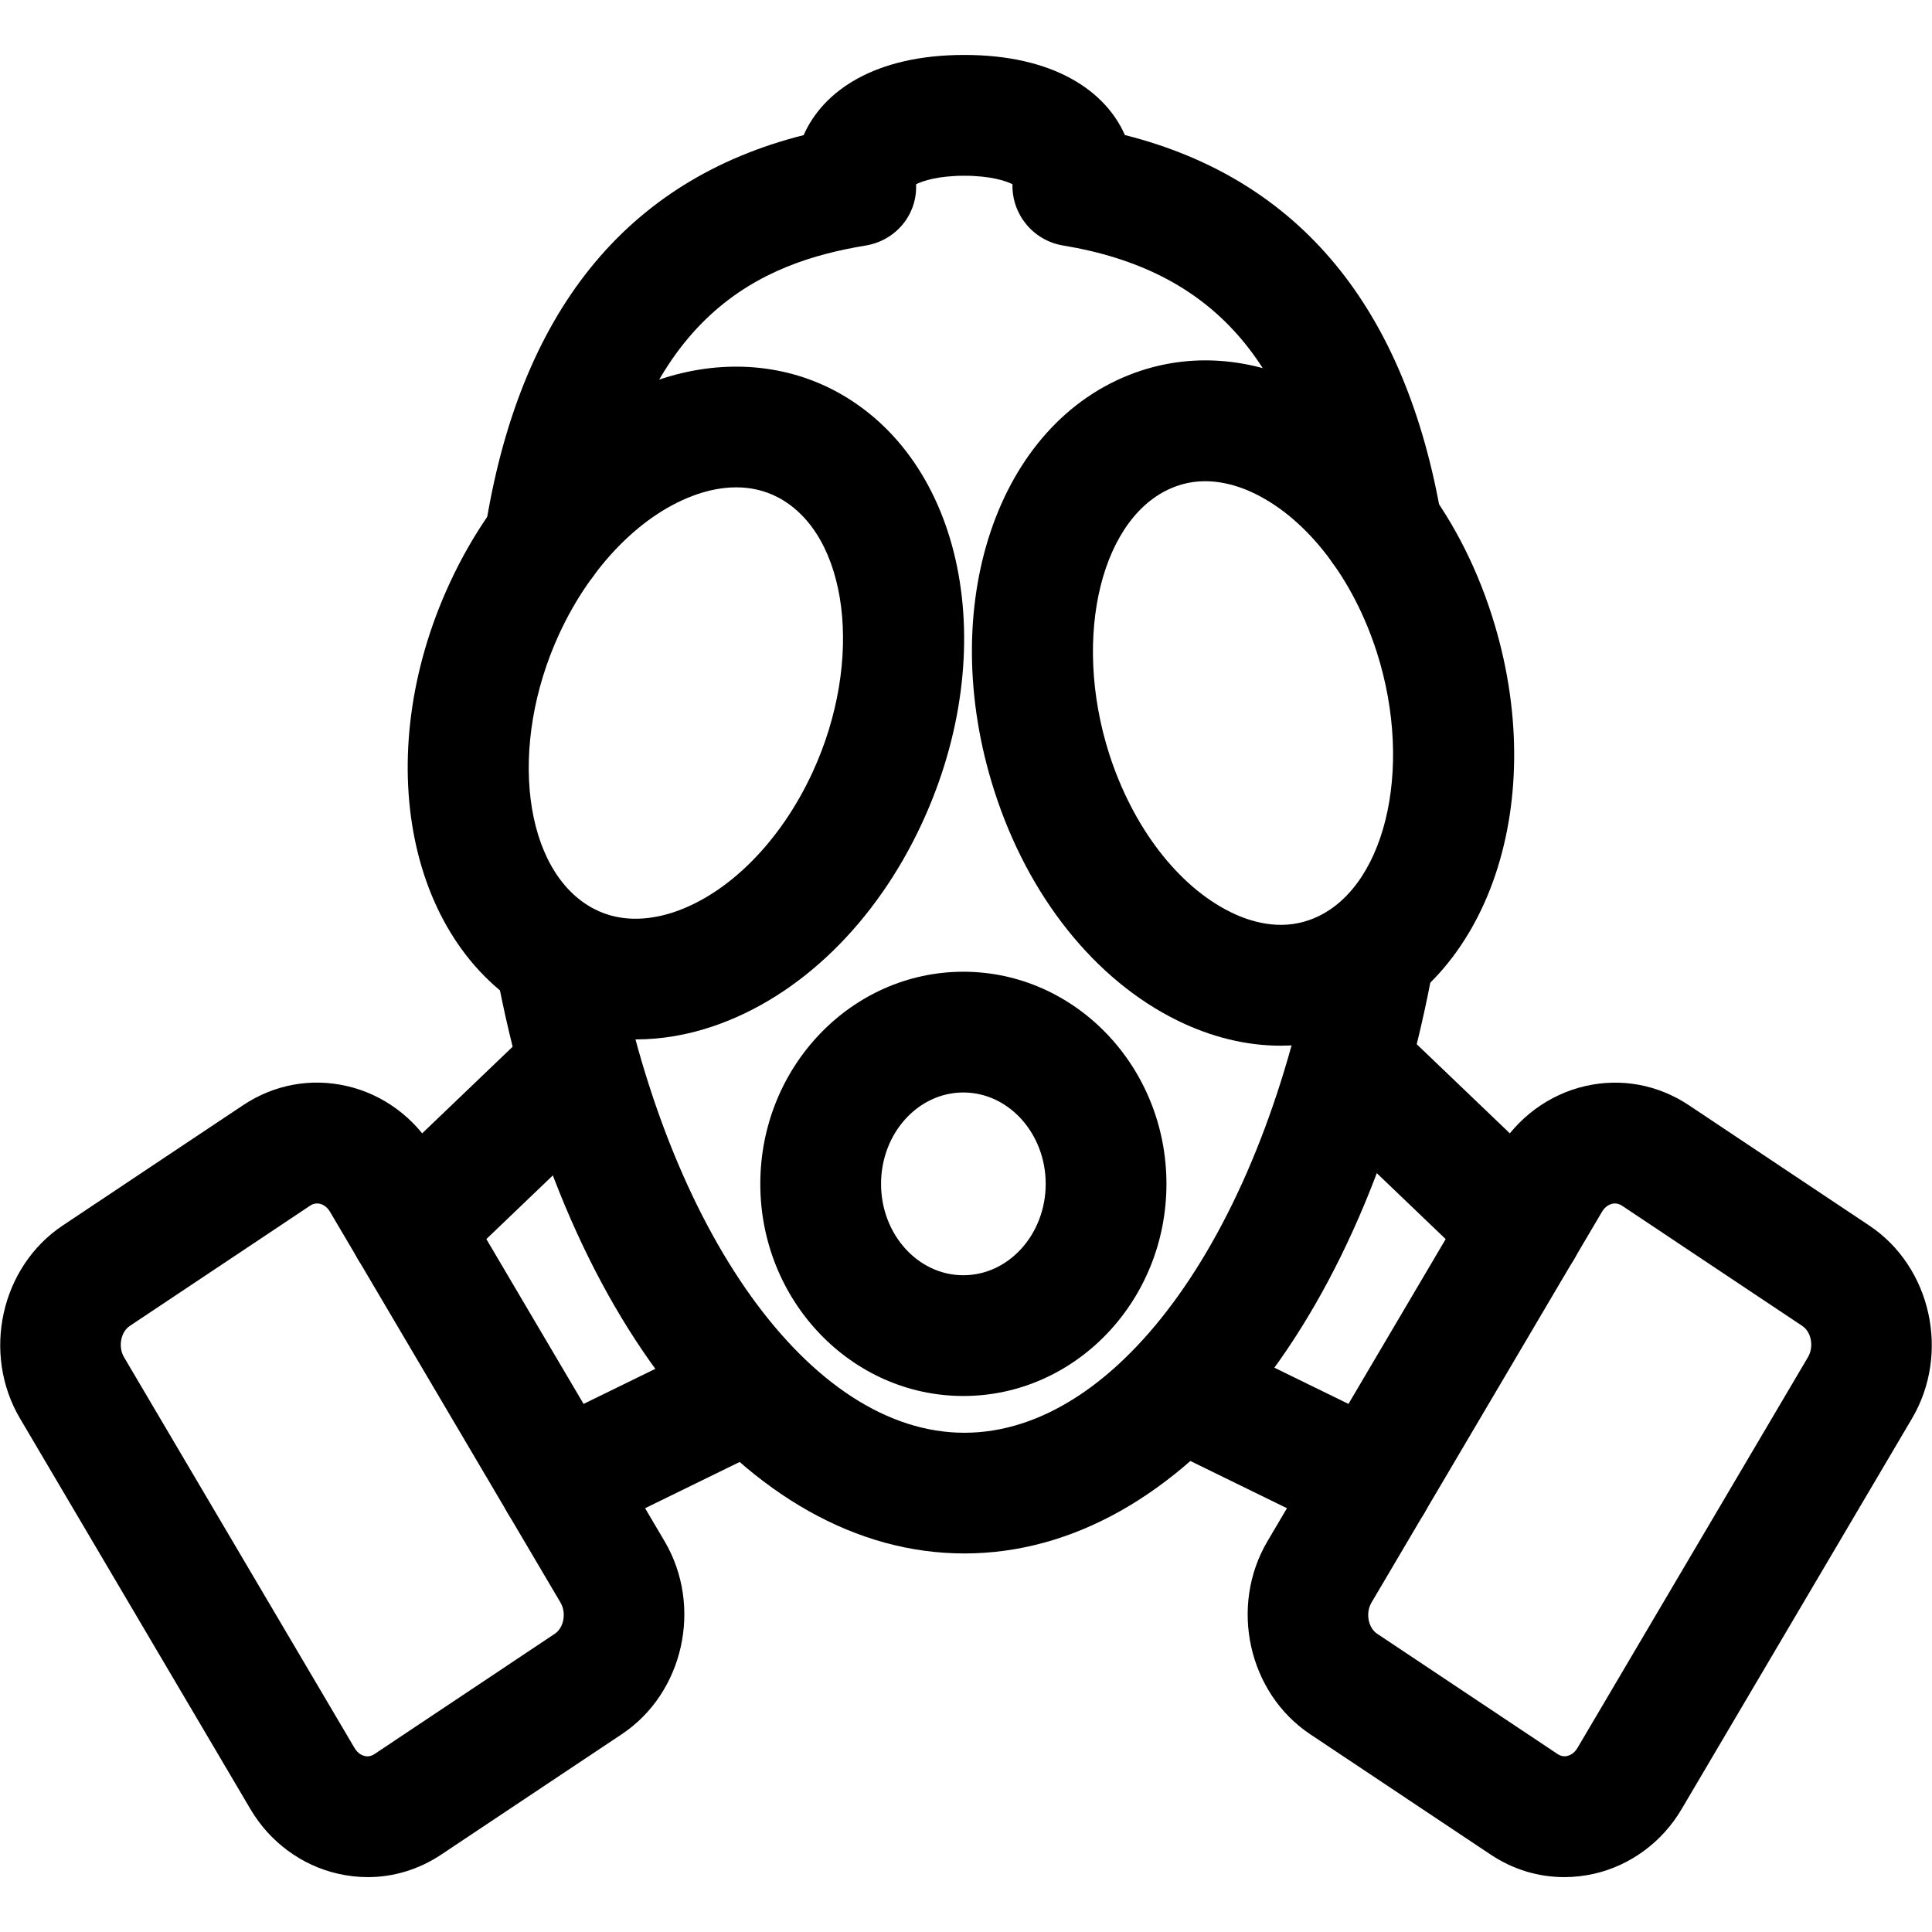 <svg xmlns="http://www.w3.org/2000/svg" viewBox="0 0 32 32"><!--! Font Icona - https://fonticona.com | License - https://fonticona.com/license | Copyright 2022 FontIcona.com --><path d="M15.973,25.73c-3.586,0-6.707-3.907-7.768-9.721l1.967-0.359c0.868,4.758,3.254,8.081,5.801,8.081c2.564,0,4.954-3.351,5.812-8.148l1.969,0.353C22.706,21.793,19.579,25.73,15.973,25.73z"/><path d="M10.53,17.216c-0.57,0-1.122-0.131-1.62-0.392c-2.157-1.129-2.798-4.279-1.459-7.171c0.763-1.649,2.022-2.875,3.457-3.362c1.005-0.342,2.036-0.28,2.904,0.173c2.157,1.129,2.798,4.279,1.459,7.171c-0.763,1.648-2.022,2.874-3.456,3.362C11.387,17.143,10.953,17.216,10.53,17.216z M12.195,8.072c-0.242,0-0.465,0.052-0.644,0.113c-0.905,0.308-1.76,1.171-2.286,2.309c-0.86,1.859-0.599,3.946,0.572,4.559c0.484,0.253,0.993,0.167,1.333,0.052c0.905-0.308,1.76-1.17,2.286-2.308l0,0c0.86-1.859,0.598-3.947-0.572-4.56C12.653,8.116,12.417,8.072,12.195,8.072z"/><path d="M21.211,17.32c-0.566,0-1.144-0.14-1.709-0.417c-1.369-0.673-2.476-2.061-3.034-3.807l0,0c-0.978-3.055,0.046-6.095,2.33-6.922c0.922-0.333,1.916-0.259,2.877,0.211c1.369,0.673,2.476,2.061,3.034,3.807c0.979,3.055-0.045,6.095-2.33,6.922C22,17.252,21.608,17.32,21.211,17.32z M18.372,12.487c0.389,1.213,1.141,2.193,2.012,2.621c0.322,0.159,0.811,0.31,1.315,0.126c1.226-0.444,1.732-2.473,1.105-4.432c-0.389-1.213-1.141-2.193-2.012-2.622c-0.321-0.158-0.812-0.309-1.314-0.125C18.252,8.499,17.745,10.528,18.372,12.487L18.372,12.487z"/><path d="M15.956,23.122c-1.854,0-3.363-1.576-3.363-3.513c0-1.938,1.509-3.514,3.363-3.514c1.855,0,3.364,1.576,3.364,3.514C19.32,21.545,17.812,23.122,15.956,23.122z M15.956,18.095c-0.752,0-1.363,0.679-1.363,1.514s0.611,1.513,1.363,1.513s1.364-0.679,1.364-1.513S16.708,18.095,15.956,18.095z"/><path d="M9.021,9.953c-0.051,0-0.103-0.004-0.154-0.012C8.32,9.856,7.947,9.345,8.031,8.8c0.56-3.615,2.335-5.819,5.28-6.562c0.322-0.732,1.179-1.328,2.661-1.328c1.48,0,2.338,0.595,2.66,1.327c2.888,0.728,4.651,2.859,5.245,6.348c0.093,0.544-0.272,1.061-0.817,1.154C22.52,9.836,22,9.465,21.907,8.921c-0.503-2.949-1.829-4.446-4.3-4.855c-0.499-0.083-0.852-0.522-0.837-1.015c-0.113-0.056-0.368-0.14-0.798-0.14s-0.686,0.084-0.799,0.141c0.023,0.498-0.331,0.932-0.836,1.015c-1.696,0.281-3.722,1.108-4.33,5.04C9.932,9.6,9.506,9.953,9.021,9.953z"/><path d="M25.909,31.091c-0.43,0-0.851-0.127-1.22-0.374L21.7,28.724c-1.025-0.685-1.343-2.118-0.707-3.196l0.861,0.508l-0.861-0.508l3.818-6.473c0.318-0.54,0.846-0.929,1.445-1.066c0.595-0.137,1.204-0.025,1.717,0.317l2.988,1.993c1.026,0.684,1.344,2.118,0.707,3.197l-3.818,6.473c-0.319,0.541-0.846,0.929-1.445,1.066C26.24,31.072,26.074,31.091,25.909,31.091z M26.749,19.933c-0.016,0-0.03,0.001-0.046,0.005c-0.039,0.009-0.113,0.038-0.169,0.133l-3.818,6.473l0,0c-0.101,0.17-0.056,0.416,0.094,0.516l2.989,1.993c0.051,0.033,0.104,0.044,0.16,0.031c0.039-0.009,0.113-0.038,0.169-0.133l3.818-6.473c0.101-0.17,0.056-0.417-0.094-0.516l-2.988-1.993C26.827,19.945,26.789,19.933,26.749,19.933z"/><path d="M25.209,21.349c-0.249,0-0.498-0.092-0.691-0.277l-2.482-2.376c-0.399-0.382-0.413-1.015-0.031-1.414c0.382-0.399,1.017-0.412,1.414-0.031l2.482,2.376c0.399,0.382,0.413,1.015,0.031,1.414C25.735,21.246,25.472,21.349,25.209,21.349z"/><path d="M22.726,25.558c-0.147,0-0.297-0.033-0.438-0.102l-2.712-1.326c-0.496-0.243-0.701-0.841-0.459-1.337c0.243-0.496,0.842-0.7,1.338-0.459l2.712,1.326c0.496,0.243,0.701,0.841,0.459,1.337C23.451,25.352,23.096,25.558,22.726,25.558z"/><path d="M6.091,31.091c-0.165,0-0.331-0.019-0.496-0.057c-0.6-0.137-1.126-0.525-1.445-1.066l-3.818-6.473c-0.637-1.079-0.319-2.513,0.707-3.197l2.988-1.993c0.512-0.341,1.121-0.454,1.717-0.317c0.6,0.137,1.127,0.526,1.445,1.066l3.818,6.473c0.636,1.078,0.318,2.512-0.707,3.196l-2.989,1.993C6.941,30.963,6.521,31.091,6.091,31.091z M5.251,19.933c-0.04,0-0.079,0.012-0.115,0.037l-2.988,1.993c-0.149,0.1-0.194,0.346-0.094,0.516l3.818,6.473c0.056,0.095,0.13,0.124,0.169,0.133c0.052,0.013,0.108,0.003,0.16-0.031L9.19,27.06c0.149-0.1,0.194-0.346,0.094-0.516l0,0l-3.818-6.473c-0.056-0.095-0.13-0.124-0.169-0.133C5.281,19.935,5.267,19.933,5.251,19.933z"/><path d="M6.791,21.349c-0.263,0-0.526-0.104-0.723-0.309C5.687,20.642,5.7,20.009,6.1,19.626l2.482-2.376c0.397-0.38,1.031-0.368,1.414,0.031c0.382,0.399,0.368,1.032-0.031,1.414l-2.482,2.376C7.289,21.257,7.04,21.349,6.791,21.349z"/><path d="M9.274,25.558c-0.37,0-0.726-0.206-0.899-0.561c-0.242-0.496-0.037-1.095,0.459-1.337l2.712-1.326c0.497-0.241,1.095-0.037,1.338,0.459c0.242,0.496,0.037,1.095-0.459,1.337l-2.712,1.326C9.571,25.525,9.422,25.558,9.274,25.558z"/></svg>